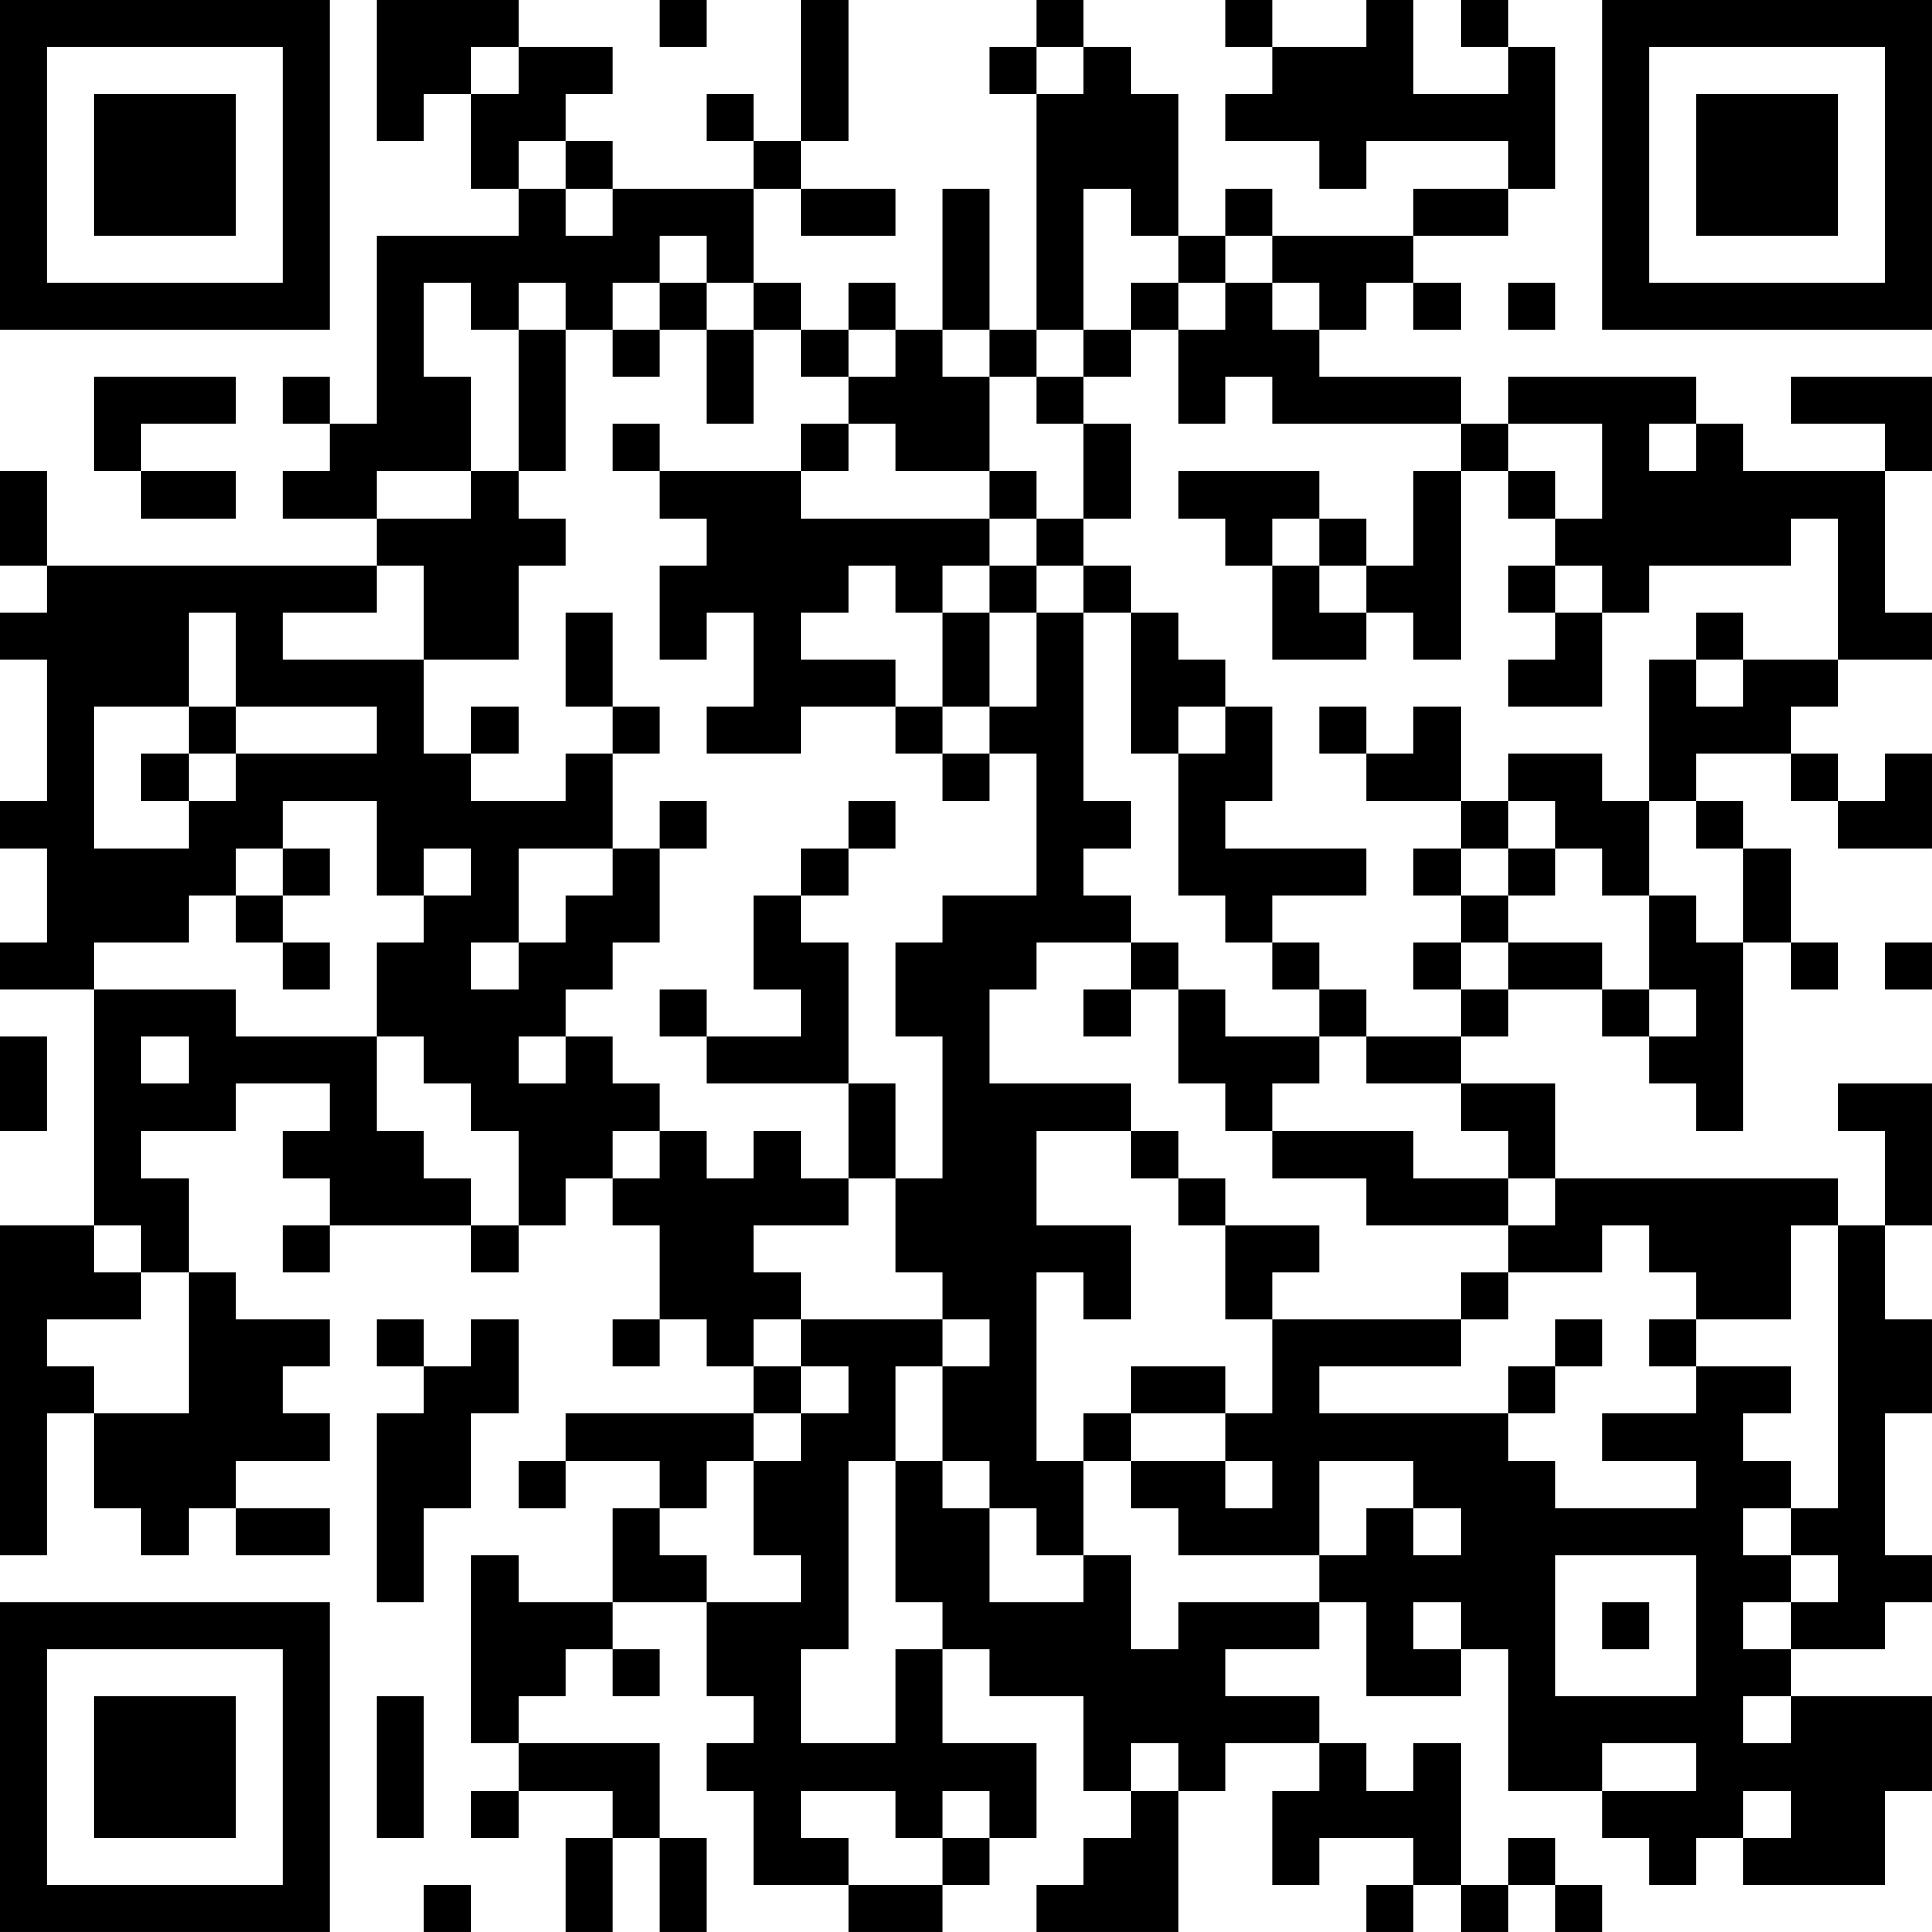 <?xml version="1.0" encoding="UTF-8"?>
<svg xmlns="http://www.w3.org/2000/svg" version="1.1" width="200" height="200" viewBox="0 0 200 200"><rect x="0" y="0" width="200" height="200" fill="#ffffff"/><g transform="scale(4.878)"><g transform="translate(0,0)"><path fill-rule="evenodd" d="M8 0L8 3L9 3L9 2L10 2L10 4L11 4L11 5L8 5L8 9L7 9L7 8L6 8L6 9L7 9L7 10L6 10L6 11L8 11L8 12L1 12L1 10L0 10L0 12L1 12L1 13L0 13L0 14L1 14L1 17L0 17L0 18L1 18L1 20L0 20L0 21L2 21L2 26L0 26L0 33L1 33L1 30L2 30L2 32L3 32L3 33L4 33L4 32L5 32L5 33L7 33L7 32L5 32L5 31L7 31L7 30L6 30L6 29L7 29L7 28L5 28L5 27L4 27L4 25L3 25L3 24L5 24L5 23L7 23L7 24L6 24L6 25L7 25L7 26L6 26L6 27L7 27L7 26L10 26L10 27L11 27L11 26L12 26L12 25L13 25L13 26L14 26L14 28L13 28L13 29L14 29L14 28L15 28L15 29L16 29L16 30L12 30L12 31L11 31L11 32L12 32L12 31L14 31L14 32L13 32L13 34L11 34L11 33L10 33L10 37L11 37L11 38L10 38L10 39L11 39L11 38L13 38L13 39L12 39L12 41L13 41L13 39L14 39L14 41L15 41L15 39L14 39L14 37L11 37L11 36L12 36L12 35L13 35L13 36L14 36L14 35L13 35L13 34L15 34L15 36L16 36L16 37L15 37L15 38L16 38L16 40L18 40L18 41L20 41L20 40L21 40L21 39L22 39L22 37L20 37L20 35L21 35L21 36L23 36L23 38L24 38L24 39L23 39L23 40L22 40L22 41L25 41L25 38L26 38L26 37L28 37L28 38L27 38L27 40L28 40L28 39L30 39L30 40L29 40L29 41L30 41L30 40L31 40L31 41L32 41L32 40L33 40L33 41L34 41L34 40L33 40L33 39L32 39L32 40L31 40L31 37L30 37L30 38L29 38L29 37L28 37L28 36L26 36L26 35L28 35L28 34L29 34L29 36L31 36L31 35L32 35L32 38L34 38L34 39L35 39L35 40L36 40L36 39L37 39L37 40L40 40L40 38L41 38L41 36L38 36L38 35L40 35L40 34L41 34L41 33L40 33L40 30L41 30L41 28L40 28L40 26L41 26L41 23L39 23L39 24L40 24L40 26L39 26L39 25L33 25L33 23L31 23L31 22L32 22L32 21L34 21L34 22L35 22L35 23L36 23L36 24L37 24L37 20L38 20L38 21L39 21L39 20L38 20L38 18L37 18L37 17L36 17L36 16L38 16L38 17L39 17L39 18L41 18L41 16L40 16L40 17L39 17L39 16L38 16L38 15L39 15L39 14L41 14L41 13L40 13L40 10L41 10L41 8L38 8L38 9L40 9L40 10L37 10L37 9L36 9L36 8L32 8L32 9L31 9L31 8L28 8L28 7L29 7L29 6L30 6L30 7L31 7L31 6L30 6L30 5L32 5L32 4L33 4L33 1L32 1L32 0L31 0L31 1L32 1L32 2L30 2L30 0L29 0L29 1L27 1L27 0L26 0L26 1L27 1L27 2L26 2L26 3L28 3L28 4L29 4L29 3L32 3L32 4L30 4L30 5L27 5L27 4L26 4L26 5L25 5L25 2L24 2L24 1L23 1L23 0L22 0L22 1L21 1L21 2L22 2L22 7L21 7L21 4L20 4L20 7L19 7L19 6L18 6L18 7L17 7L17 6L16 6L16 4L17 4L17 5L19 5L19 4L17 4L17 3L18 3L18 0L17 0L17 3L16 3L16 2L15 2L15 3L16 3L16 4L13 4L13 3L12 3L12 2L13 2L13 1L11 1L11 0ZM14 0L14 1L15 1L15 0ZM10 1L10 2L11 2L11 1ZM22 1L22 2L23 2L23 1ZM11 3L11 4L12 4L12 5L13 5L13 4L12 4L12 3ZM23 4L23 7L22 7L22 8L21 8L21 7L20 7L20 8L21 8L21 10L19 10L19 9L18 9L18 8L19 8L19 7L18 7L18 8L17 8L17 7L16 7L16 6L15 6L15 5L14 5L14 6L13 6L13 7L12 7L12 6L11 6L11 7L10 7L10 6L9 6L9 8L10 8L10 10L8 10L8 11L10 11L10 10L11 10L11 11L12 11L12 12L11 12L11 14L9 14L9 12L8 12L8 13L6 13L6 14L9 14L9 16L10 16L10 17L12 17L12 16L13 16L13 18L11 18L11 20L10 20L10 21L11 21L11 20L12 20L12 19L13 19L13 18L14 18L14 20L13 20L13 21L12 21L12 22L11 22L11 23L12 23L12 22L13 22L13 23L14 23L14 24L13 24L13 25L14 25L14 24L15 24L15 25L16 25L16 24L17 24L17 25L18 25L18 26L16 26L16 27L17 27L17 28L16 28L16 29L17 29L17 30L16 30L16 31L15 31L15 32L14 32L14 33L15 33L15 34L17 34L17 33L16 33L16 31L17 31L17 30L18 30L18 29L17 29L17 28L20 28L20 29L19 29L19 31L18 31L18 35L17 35L17 37L19 37L19 35L20 35L20 34L19 34L19 31L20 31L20 32L21 32L21 34L23 34L23 33L24 33L24 35L25 35L25 34L28 34L28 33L29 33L29 32L30 32L30 33L31 33L31 32L30 32L30 31L28 31L28 33L25 33L25 32L24 32L24 31L26 31L26 32L27 32L27 31L26 31L26 30L27 30L27 28L31 28L31 29L28 29L28 30L32 30L32 31L33 31L33 32L36 32L36 31L34 31L34 30L36 30L36 29L38 29L38 30L37 30L37 31L38 31L38 32L37 32L37 33L38 33L38 34L37 34L37 35L38 35L38 34L39 34L39 33L38 33L38 32L39 32L39 26L38 26L38 28L36 28L36 27L35 27L35 26L34 26L34 27L32 27L32 26L33 26L33 25L32 25L32 24L31 24L31 23L29 23L29 22L31 22L31 21L32 21L32 20L34 20L34 21L35 21L35 22L36 22L36 21L35 21L35 19L36 19L36 20L37 20L37 18L36 18L36 17L35 17L35 14L36 14L36 15L37 15L37 14L39 14L39 11L38 11L38 12L35 12L35 13L34 13L34 12L33 12L33 11L34 11L34 9L32 9L32 10L31 10L31 9L27 9L27 8L26 8L26 9L25 9L25 7L26 7L26 6L27 6L27 7L28 7L28 6L27 6L27 5L26 5L26 6L25 6L25 5L24 5L24 4ZM14 6L14 7L13 7L13 8L14 8L14 7L15 7L15 9L16 9L16 7L15 7L15 6ZM24 6L24 7L23 7L23 8L22 8L22 9L23 9L23 11L22 11L22 10L21 10L21 11L17 11L17 10L18 10L18 9L17 9L17 10L14 10L14 9L13 9L13 10L14 10L14 11L15 11L15 12L14 12L14 14L15 14L15 13L16 13L16 15L15 15L15 16L17 16L17 15L19 15L19 16L20 16L20 17L21 17L21 16L22 16L22 19L20 19L20 20L19 20L19 22L20 22L20 25L19 25L19 23L18 23L18 20L17 20L17 19L18 19L18 18L19 18L19 17L18 17L18 18L17 18L17 19L16 19L16 21L17 21L17 22L15 22L15 21L14 21L14 22L15 22L15 23L18 23L18 25L19 25L19 27L20 27L20 28L21 28L21 29L20 29L20 31L21 31L21 32L22 32L22 33L23 33L23 31L24 31L24 30L26 30L26 29L24 29L24 30L23 30L23 31L22 31L22 27L23 27L23 28L24 28L24 26L22 26L22 24L24 24L24 25L25 25L25 26L26 26L26 28L27 28L27 27L28 27L28 26L26 26L26 25L25 25L25 24L24 24L24 23L21 23L21 21L22 21L22 20L24 20L24 21L23 21L23 22L24 22L24 21L25 21L25 23L26 23L26 24L27 24L27 25L29 25L29 26L32 26L32 25L30 25L30 24L27 24L27 23L28 23L28 22L29 22L29 21L28 21L28 20L27 20L27 19L29 19L29 18L26 18L26 17L27 17L27 15L26 15L26 14L25 14L25 13L24 13L24 12L23 12L23 11L24 11L24 9L23 9L23 8L24 8L24 7L25 7L25 6ZM32 6L32 7L33 7L33 6ZM11 7L11 10L12 10L12 7ZM2 8L2 10L3 10L3 11L5 11L5 10L3 10L3 9L5 9L5 8ZM35 9L35 10L36 10L36 9ZM25 10L25 11L26 11L26 12L27 12L27 14L29 14L29 13L30 13L30 14L31 14L31 10L30 10L30 12L29 12L29 11L28 11L28 10ZM32 10L32 11L33 11L33 10ZM21 11L21 12L20 12L20 13L19 13L19 12L18 12L18 13L17 13L17 14L19 14L19 15L20 15L20 16L21 16L21 15L22 15L22 13L23 13L23 17L24 17L24 18L23 18L23 19L24 19L24 20L25 20L25 21L26 21L26 22L28 22L28 21L27 21L27 20L26 20L26 19L25 19L25 16L26 16L26 15L25 15L25 16L24 16L24 13L23 13L23 12L22 12L22 11ZM27 11L27 12L28 12L28 13L29 13L29 12L28 12L28 11ZM21 12L21 13L20 13L20 15L21 15L21 13L22 13L22 12ZM32 12L32 13L33 13L33 14L32 14L32 15L34 15L34 13L33 13L33 12ZM4 13L4 15L2 15L2 18L4 18L4 17L5 17L5 16L8 16L8 15L5 15L5 13ZM12 13L12 15L13 15L13 16L14 16L14 15L13 15L13 13ZM36 13L36 14L37 14L37 13ZM4 15L4 16L3 16L3 17L4 17L4 16L5 16L5 15ZM10 15L10 16L11 16L11 15ZM28 15L28 16L29 16L29 17L31 17L31 18L30 18L30 19L31 19L31 20L30 20L30 21L31 21L31 20L32 20L32 19L33 19L33 18L34 18L34 19L35 19L35 17L34 17L34 16L32 16L32 17L31 17L31 15L30 15L30 16L29 16L29 15ZM6 17L6 18L5 18L5 19L4 19L4 20L2 20L2 21L5 21L5 22L8 22L8 24L9 24L9 25L10 25L10 26L11 26L11 24L10 24L10 23L9 23L9 22L8 22L8 20L9 20L9 19L10 19L10 18L9 18L9 19L8 19L8 17ZM14 17L14 18L15 18L15 17ZM32 17L32 18L31 18L31 19L32 19L32 18L33 18L33 17ZM6 18L6 19L5 19L5 20L6 20L6 21L7 21L7 20L6 20L6 19L7 19L7 18ZM40 20L40 21L41 21L41 20ZM0 22L0 24L1 24L1 22ZM3 22L3 23L4 23L4 22ZM2 26L2 27L3 27L3 28L1 28L1 29L2 29L2 30L4 30L4 27L3 27L3 26ZM31 27L31 28L32 28L32 27ZM8 28L8 29L9 29L9 30L8 30L8 34L9 34L9 32L10 32L10 30L11 30L11 28L10 28L10 29L9 29L9 28ZM33 28L33 29L32 29L32 30L33 30L33 29L34 29L34 28ZM35 28L35 29L36 29L36 28ZM33 33L33 36L36 36L36 33ZM30 34L30 35L31 35L31 34ZM34 34L34 35L35 35L35 34ZM8 36L8 39L9 39L9 36ZM37 36L37 37L38 37L38 36ZM24 37L24 38L25 38L25 37ZM34 37L34 38L36 38L36 37ZM17 38L17 39L18 39L18 40L20 40L20 39L21 39L21 38L20 38L20 39L19 39L19 38ZM37 38L37 39L38 39L38 38ZM9 40L9 41L10 41L10 40ZM0 0L0 7L7 7L7 0ZM1 1L1 6L6 6L6 1ZM2 2L2 5L5 5L5 2ZM34 0L34 7L41 7L41 0ZM35 1L35 6L40 6L40 1ZM36 2L36 5L39 5L39 2ZM0 34L0 41L7 41L7 34ZM1 35L1 40L6 40L6 35ZM2 36L2 39L5 39L5 36Z" fill="#000000"/></g></g></svg>
